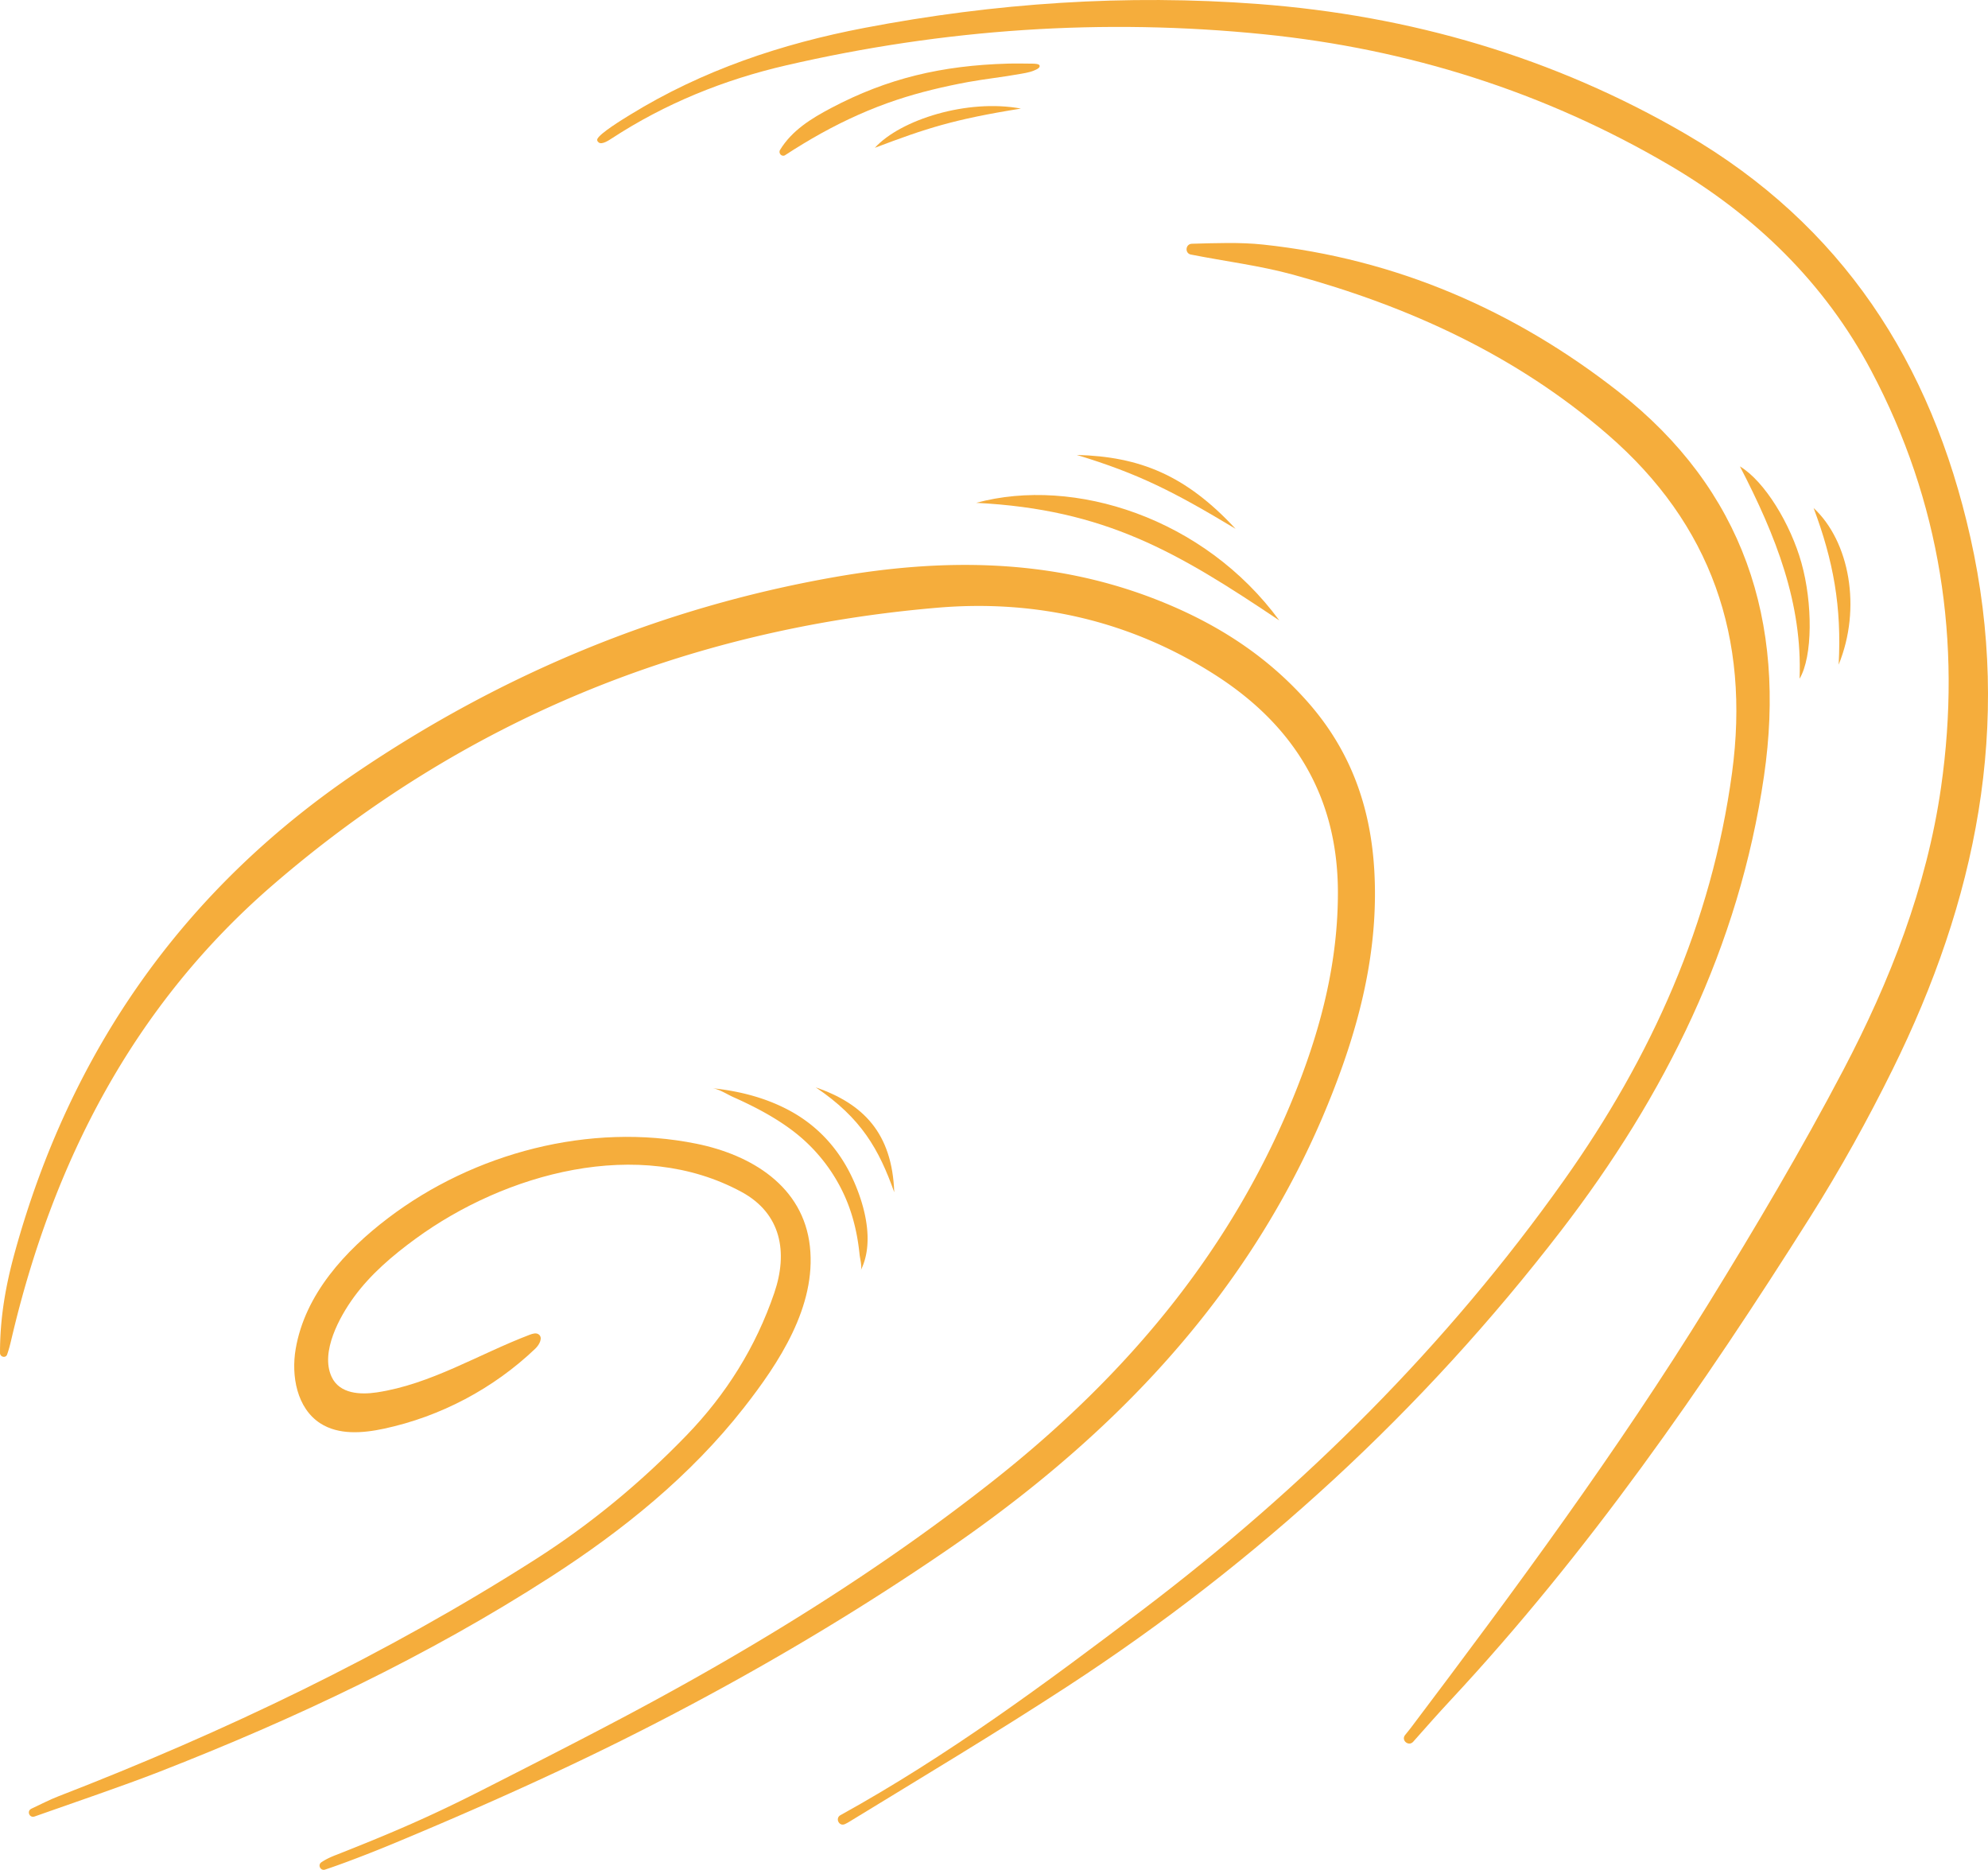 <?xml version="1.0" encoding="UTF-8"?>
<svg data-bbox="0.009 0.002 1053.013 990.173" viewBox="0 0 1053.02 990.19" xmlns="http://www.w3.org/2000/svg" data-type="color">
    <g>
        <path d="M177.93 982.33c31.64-12.48 51.06-20.97 77.89-34.61 25.49-12.96 55.94-28.44 81.15-41.94 65.96-35.31 129.46-74.69 188.36-121.03 71.48-56.23 128.52-123.82 162.03-209.45 12.9-32.98 21.33-66.85 21.31-102.71-.03-50.67-23.12-88.24-64.59-114.92-44.8-28.81-94.96-40.31-147.42-35.86-132.83 11.28-251.28 59.65-352.21 146.89C70.74 532.41 27.92 615.4 5.93 709.62c-.61 2.61-1.28 5.22-2.19 7.74-.03.09-.07.17-.12.25-.96 1.69-3.61.84-3.61-1.11-.06-18.87 3.12-36.22 7.8-53.19 29.35-106.48 89.08-191.86 180.52-253.92 77.08-52.32 161.67-87.62 253.64-103.78 57.31-10.07 114.32-9.88 169.65 11.55 31.23 12.1 58.82 29.3 81.28 54.83 22.56 25.63 33.09 55.34 35.04 88.81 2.11 36.33-5.19 71.14-17.32 105.05-25.09 70.12-65.79 130.12-118.94 181.94-27.62 26.92-57.69 50.86-89.45 72.63-30.86 21.15-62.61 41-95.07 59.6a1507.793 1507.793 0 0 1-104.49 54.56c-31.08 14.72-62.53 28.48-94.28 41.68-8.24 3.42-16.53 6.68-24.9 9.79-3.72 1.38-7.46 2.72-11.23 3.97l-.08.03c-2.39.8-4.04-2.45-1.96-3.87 2.47-1.69 5.08-2.83 7.72-3.87Z" fill="#f5ad3c" data-color="1"/>
        <path d="M316.43 73.54c1.61-3.16 13.45-10.38 17.36-12.78 38.31-23.57 80.17-37.6 124.14-46C526.92 1.57 596.49-3.16 666.49 2.12 747 8.19 823.06 30.29 893 71.02c82.59 48.1 129.91 120.89 150.7 213.61 22.35 99.73 2.91 192.42-41.23 281.74-13.17 26.65-27.67 52.81-43.54 77.95-57.02 90.33-117.8 177.95-190.89 256.35-6.35 6.82-12.52 13.8-19.49 21.67-2.37 2.68-6.52-.71-4.31-3.53 1.03-1.32 2.08-2.51 3-3.74C802.39 842 856.8 768.36 904.91 690.4c25-40.51 49.31-81.58 71.44-123.7 24.74-47.1 44.22-96.83 51.8-149.78 11.03-77.08-.31-151.35-36.97-220.57-24.68-46.6-61.57-82.29-106.82-108.84-66.34-38.92-138.2-61.56-214.7-69.34-85.34-8.67-169.79-2.85-253.3 16.45-32.94 7.62-63.95 20.15-92.37 38.71-1.35.88-5.07 3.39-6.77 2.18-.85-.61-1.11-1.33-.77-1.98Z" fill="#f5ad3c" data-color="1"/>
        <path d="M447.52 965.96c-3.06 1.42-5.3-3.11-2.35-4.74 56.63-31.27 108.58-69.71 159.91-108.61 85.45-64.78 161.15-139.91 223.41-227.69 46.07-64.95 78.14-135.83 88.94-215.59 9.69-71.6-11.03-131.75-65.82-179.19-48.43-41.94-105.34-67.91-166.61-84.67-17.67-4.84-36.06-7.08-54.08-10.65-.04 0-.08-.02-.12-.02-3.36-.68-2.89-5.63.53-5.72 12.64-.33 25.31-.89 37.78.44 70.24 7.51 133.02 34.7 188.19 77.91 66.2 51.85 89.03 121.55 77.06 203.6-13.17 90.26-52.37 169.07-107.42 240.58-73.37 95.31-160.73 175.71-261.45 241.37-38.08 24.82-77.12 48.17-115.9 71.89-.62.38-1.32.74-2.08 1.1Z" fill="#f5ad3c" data-color="1"/>
        <path d="M16.62 957.8c4.75-2.2 9.4-4.67 14.27-6.55 88.02-34.09 172.85-74.59 252.58-125.4 29.39-18.73 56-40.76 80.19-65.78 21.02-21.73 36.72-46.8 46.48-75.43 7.31-21.43 3.73-41.99-17.28-53.41-54.53-29.65-125.3-9.9-172.72 24.73-12.08 8.82-23.75 18.72-32.63 30.86-7.6 10.39-17.98 29.15-11.85 42.31 4.22 9.06 15.29 9.5 23.87 8.22 28.67-4.28 54.03-20.26 81.13-30.56 1.5-.57 3.29-1.1 4.62-.2 2.47 1.67.45 5.49-1.7 7.55-22.15 21.17-50.26 36.03-80.22 42.43-11.34 2.42-24.02 3.42-33.75-2.88-12.31-7.98-15.47-24.98-12.98-39.44 4.98-28.94 26.28-52 48.89-69.18 45.47-34.56 106.92-50.85 163.37-39.41 29.06 5.89 56.64 22.48 60.11 54.44 3.45 31.71-16.41 61.67-35.04 85.44-28.18 35.95-64.03 64.86-102.26 89.49-65.36 42.11-135.23 75.11-207.49 103.29-18.83 7.35-45.11 16.25-65.94 23.62-2.55.9-4.2-2.67-1.86-4.03l.21-.12Z" fill="#f5ad3c" data-color="1"/>
        <path d="M517.08 266.28c52-14.1 120.72 8.03 160.57 62.29-53.9-36.17-92.08-58.84-160.57-62.29Z" fill="#f5ad3c" data-color="1"/>
        <path d="M547.46 37.46c-2.56 1.01-6.21 1.53-6.9 1.66-9.23 1.68-18.55 2.65-27.79 4.32-12.73 2.37-25.36 5.33-37.65 9.41-13.91 4.62-27.32 10.66-40.14 17.76-6.52 3.61-12.89 7.49-19.12 11.56-1.71 1.12-3.74-1.02-2.68-2.77 6.3-10.35 16.55-16.64 26.99-22.16 29.89-15.79 58.7-22.55 93.61-23.55 4.39-.13 8.78-.02 13.17.02.79 0 3.37.07 3.68.91.44 1.18-1.12 2.02-3.17 2.83Z" fill="#f5ad3c" data-color="1"/>
        <path d="M953.21 359.44c1.56-39.85-12.44-75.53-31.59-112.46 13.22 7.94 26.89 30.73 32.58 51.07 5.97 21.31 6.02 49.61-1 61.39Z" fill="#f5ad3c" data-color="1"/>
        <path d="M455.92 672.74c.83-1.65-.41-6.45-.6-8.32-.31-3.03-.72-6.06-1.25-9.06-1.01-5.67-2.47-11.26-4.47-16.67-5.76-15.54-15.95-29.29-29.06-39.4-6.53-5.03-13.64-9.26-20.96-13.01a227.29 227.29 0 0 0-11.15-5.3c-3.19-1.42-7.68-4.36-11.15-4.71 14.64 1.48 29.19 5.26 42.03 12.44 15 8.39 25.94 21.04 32.89 36.67 6.17 13.87 10.95 32.93 3.72 47.35Z" fill="#f5ad3c" data-color="1"/>
        <path d="M570.35 240.91c33.39.88 57.8 10.71 84.12 39.13-32.54-19.56-51.2-29.14-84.12-39.13Z" fill="#f5ad3c" data-color="1"/>
        <path d="M960.65 269.02c19.05 17.7 25.49 53.04 13.26 82.96 1.66-30.75-2.8-55.02-13.26-82.96Z" fill="#f5ad3c" data-color="1"/>
        <path d="M540.77 57.5c-35.52 5.67-50.24 10.48-77.38 20.77 13.71-15 49.15-26.03 77.38-20.77Z" fill="#f5ad3c" data-color="1"/>
        <path d="M432.08 575.81c25.16 8.69 40.49 24.19 41.59 55.54-8.06-22.61-17.32-39.19-41.59-55.54Z" fill="#f5ad3c" data-color="1"/>
    </g>
</svg>
